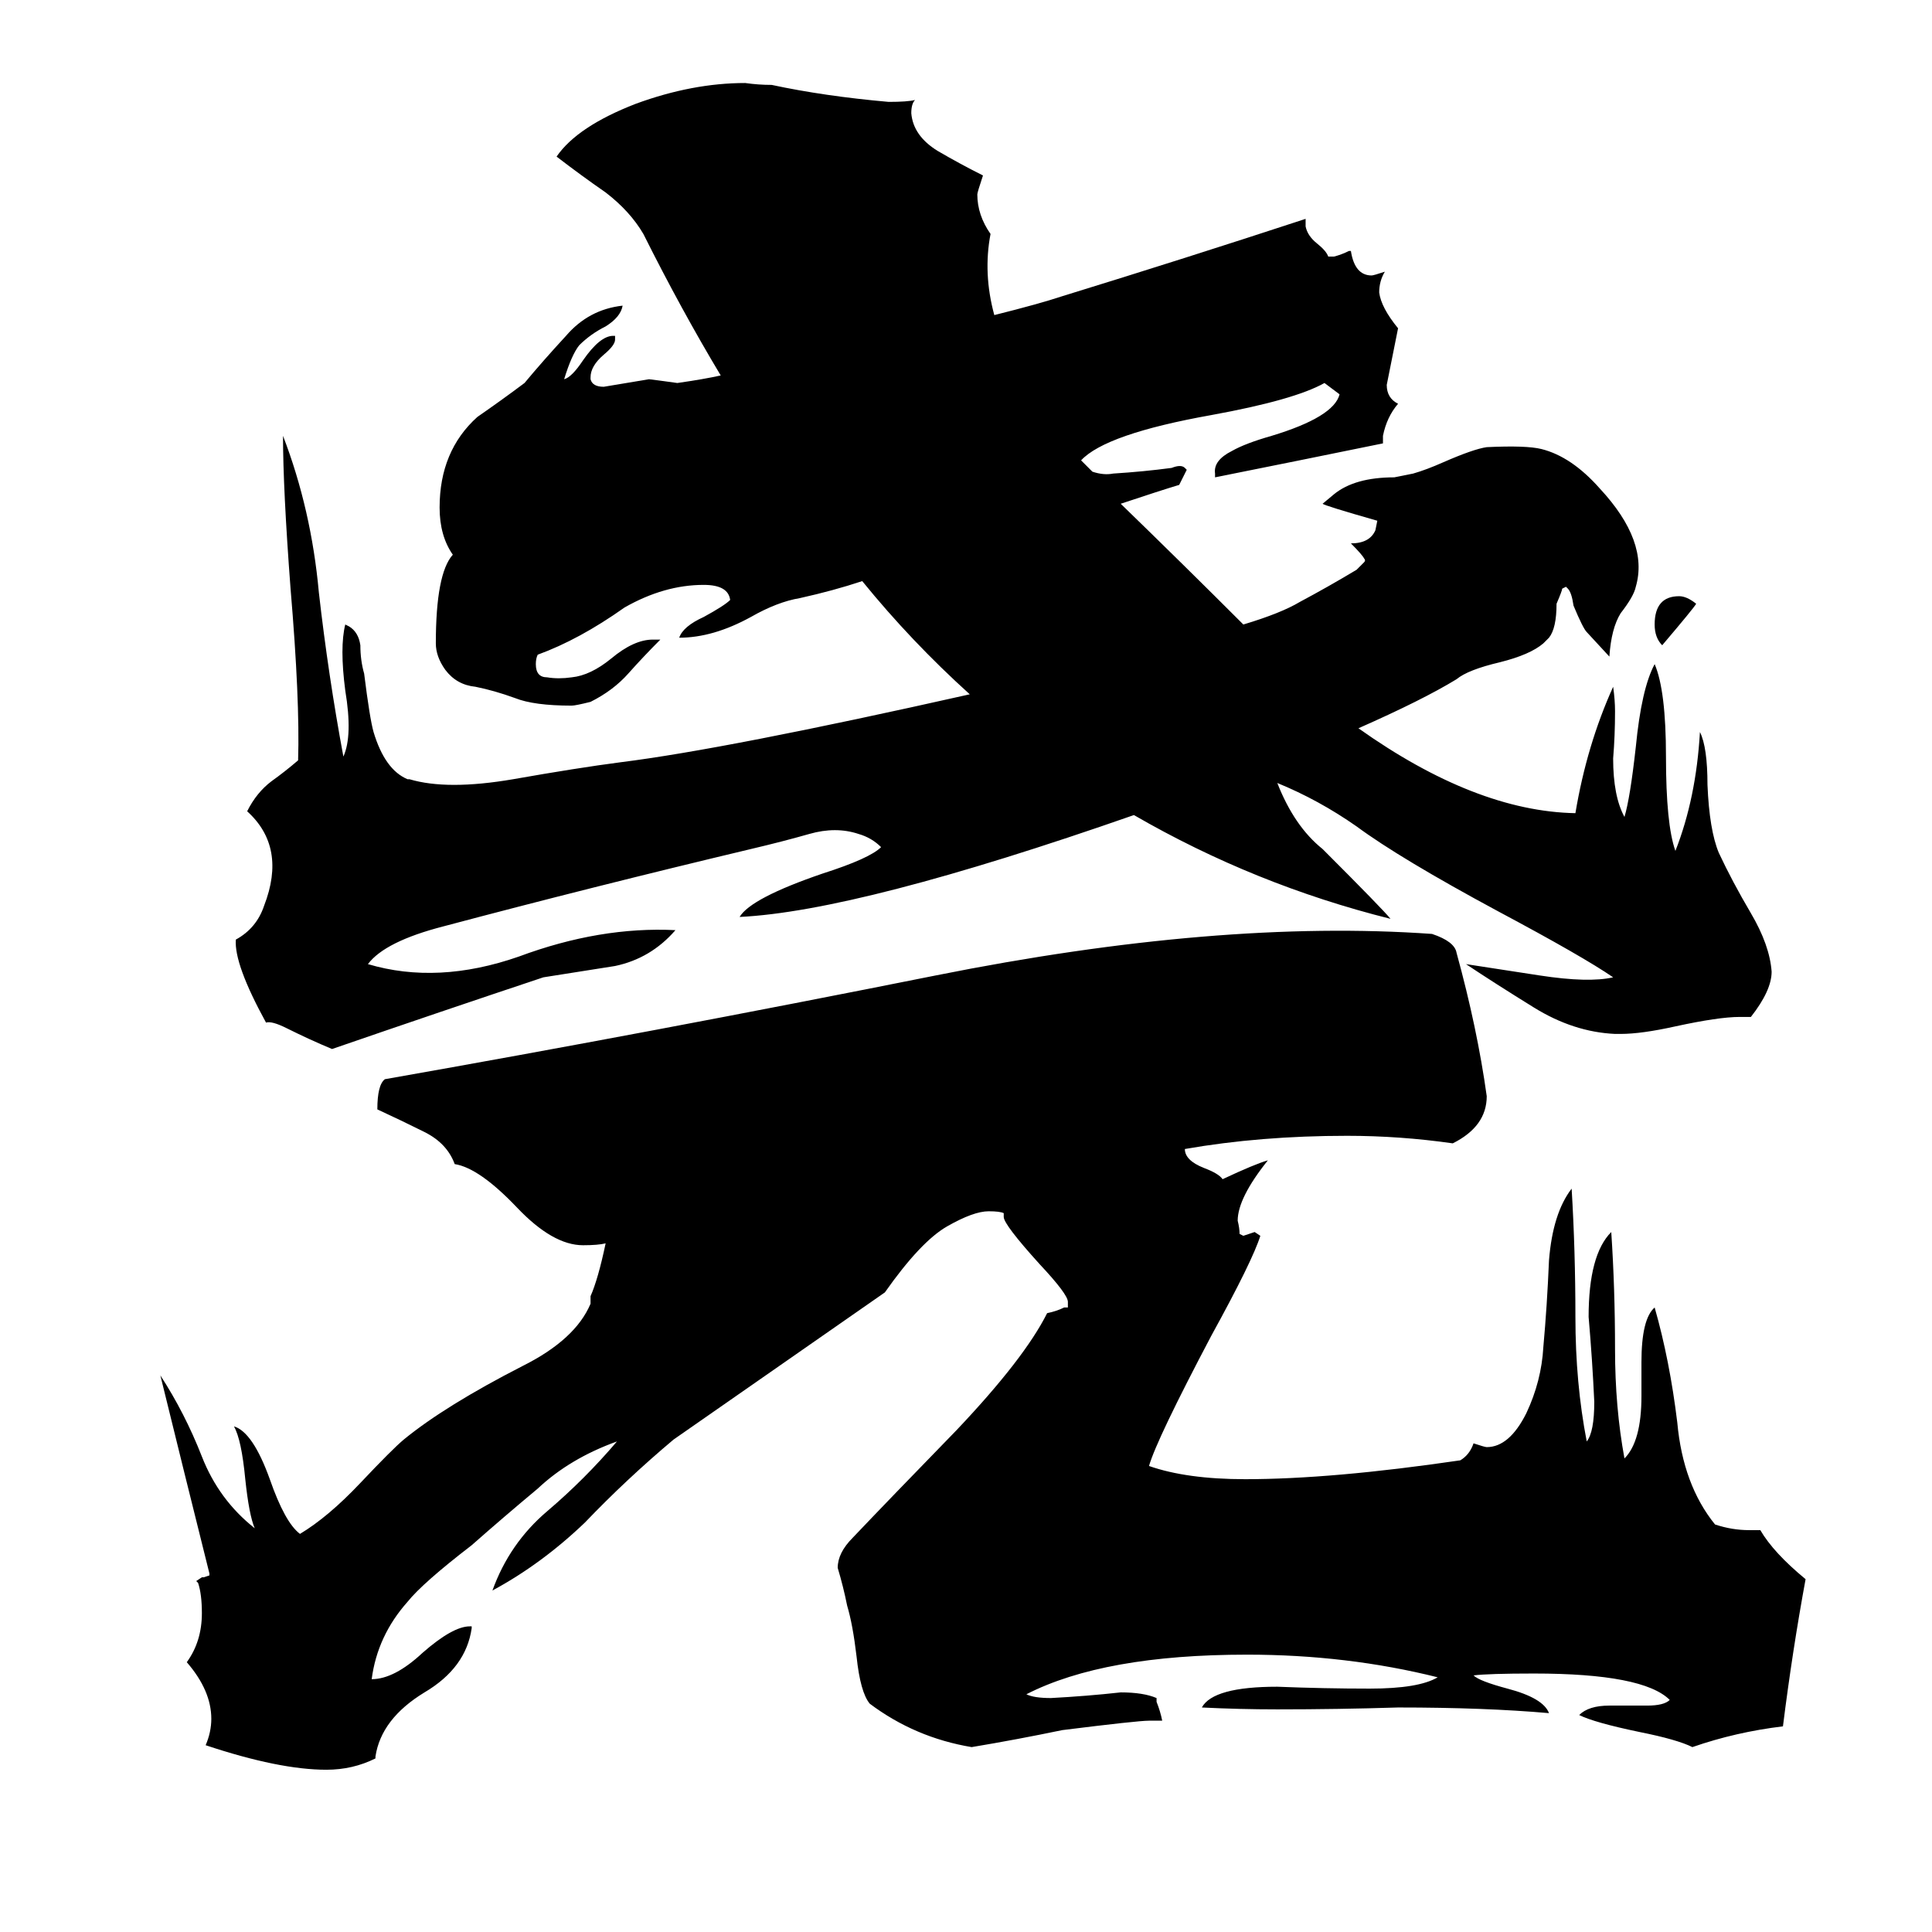 <svg xmlns="http://www.w3.org/2000/svg" viewBox="0 -800 1024 1024">
	<path fill="#000000" d="M957 37Q950 75 945 115Q920 118 897 126Q889 122 869 118Q845 113 837 109Q842 104 853 104H873Q882 104 885 101Q871 87 813 87Q789 87 781 88Q784 91 799 95Q818 100 821 108Q787 105 741 105Q709 106 677 106Q657 106 637 105Q643 94 677 94Q702 95 726 95Q752 95 762 89Q714 77 661 77Q585 77 544 98Q548 100 557 100Q576 99 594 97Q606 97 613 100V102Q615 107 616 112H609Q603 112 563 117Q539 122 515 126Q485 121 461 103Q456 97 454 78Q452 61 449 51Q447 41 444 31Q444 23 452 15Q471 -5 507 -42Q543 -80 555 -104Q560 -105 564 -107H566V-110Q566 -114 551 -130Q532 -151 532 -155V-157Q530 -158 524 -158Q516 -158 502 -150Q488 -142 469 -115Q413 -76 357 -37Q332 -16 310 7Q287 29 261 43Q270 18 290 1Q310 -16 327 -36Q302 -27 285 -11Q267 4 250 19Q224 39 216 49Q200 67 197 90Q209 90 224 76Q240 62 249 62H250V63Q247 84 225 97Q202 111 199 131V132Q187 138 173 138Q148 138 109 125Q112 118 112 111Q112 96 99 81Q107 70 107 55Q107 45 105 39L104 38L107 36H108L111 35V34Q98 -18 85 -71Q98 -51 107 -28Q116 -5 135 10Q132 3 130 -16Q128 -37 124 -44Q134 -41 143 -16Q151 7 159 13Q174 4 191 -14Q208 -32 214 -37Q236 -55 277 -76Q305 -90 313 -109V-113Q317 -122 321 -141Q317 -140 309 -140Q293 -140 274 -160Q254 -181 241 -183Q237 -194 225 -200Q213 -206 200 -212Q200 -225 204 -228Q346 -253 496 -283Q646 -313 759 -305Q771 -301 772 -295Q783 -255 788 -219Q788 -203 770 -194Q742 -198 714 -198Q668 -198 628 -191Q628 -185 638 -181Q646 -178 648 -175Q665 -183 672 -185Q656 -165 656 -153Q657 -149 657 -146L659 -145Q662 -146 665 -147L668 -145Q664 -132 642 -92Q613 -37 609 -23Q629 -16 660 -16Q706 -16 774 -26Q779 -29 781 -35Q787 -33 788 -33Q800 -33 809 -51Q817 -68 818 -86Q820 -108 821 -132Q823 -157 833 -170Q835 -137 835 -102Q835 -67 841 -36Q845 -41 845 -57Q844 -79 842 -102Q842 -135 854 -147Q856 -117 856 -85Q856 -54 861 -27Q870 -36 870 -60V-78Q870 -101 877 -107Q885 -79 889 -46Q892 -13 909 8Q918 11 927 11H933Q940 23 957 37ZM899 -480Q898 -478 881 -458Q877 -462 877 -469Q877 -484 890 -484Q894 -484 899 -480ZM720 -414Q782 -370 835 -369Q841 -405 855 -436Q856 -429 856 -423Q856 -410 855 -398Q855 -378 861 -367Q864 -377 867 -404Q870 -435 877 -448Q883 -434 883 -399Q883 -363 888 -349Q899 -377 901 -412Q905 -404 905 -384Q906 -360 911 -348Q918 -333 928 -316Q938 -299 939 -285Q939 -275 928 -261H922Q911 -261 888 -256Q870 -252 859 -252H856Q834 -253 813 -266Q792 -279 777 -289Q790 -287 816 -283Q842 -279 855 -282Q839 -293 794 -317Q742 -345 719 -362Q699 -376 677 -385Q686 -362 701 -350Q733 -318 737 -313Q665 -331 601 -368Q455 -317 392 -314Q398 -324 436 -337Q461 -345 467 -351Q462 -356 455 -358Q443 -362 429 -358Q415 -354 398 -350Q314 -330 235 -309Q204 -301 195 -289Q232 -278 275 -293Q318 -309 358 -307Q345 -292 326 -288Q307 -285 288 -282Q234 -264 176 -244Q164 -249 152 -255Q144 -259 141 -258Q124 -289 125 -302Q136 -308 140 -320Q152 -351 131 -370Q136 -380 144 -386Q151 -391 158 -397Q159 -429 154 -488Q150 -541 150 -569Q165 -530 169 -486Q174 -442 182 -399Q187 -410 183 -434Q180 -457 183 -469L185 -468Q190 -465 191 -458Q191 -450 193 -443Q196 -419 198 -412Q204 -392 216 -387H217Q237 -381 272 -387Q306 -393 329 -396Q385 -403 514 -432Q483 -460 457 -492Q442 -487 424 -483Q412 -481 398 -473Q378 -462 360 -462Q362 -468 373 -473Q384 -479 387 -482Q386 -490 373 -490Q352 -490 331 -478Q307 -461 285 -453Q284 -451 284 -448Q284 -441 290 -441Q296 -440 303 -441Q313 -442 324 -451Q336 -461 346 -461H350Q341 -452 333 -443Q325 -434 313 -428Q305 -426 303 -426Q283 -426 273 -430Q262 -434 252 -436Q242 -437 236 -445Q231 -452 231 -459Q231 -496 240 -506Q233 -516 233 -531Q233 -561 253 -579Q266 -588 278 -597Q288 -609 300 -622Q312 -636 330 -638Q329 -632 321 -627Q313 -623 307 -617Q303 -612 299 -599Q303 -600 309 -609Q318 -622 325 -622H326V-620Q326 -617 320 -612Q313 -606 313 -600V-599Q314 -595 320 -595Q332 -597 344 -599Q352 -598 359 -597Q373 -599 382 -601Q361 -636 341 -676Q334 -688 321 -698Q308 -707 295 -717Q306 -733 337 -745Q367 -756 395 -756Q402 -755 409 -755Q437 -749 471 -746Q481 -746 485 -747Q483 -745 483 -740Q484 -728 497 -720Q509 -713 521 -707Q518 -698 518 -697Q518 -686 525 -676Q521 -655 527 -633Q551 -639 563 -643Q628 -663 692 -684V-680Q693 -675 698 -671Q703 -667 704 -664H707Q711 -665 715 -667H716Q718 -654 727 -654Q728 -654 734 -656Q731 -651 731 -645Q732 -637 741 -626Q738 -611 735 -596Q735 -589 741 -586Q735 -579 733 -569V-565Q689 -556 644 -547V-549Q643 -556 653 -561Q660 -565 674 -569Q707 -579 710 -591Q706 -594 702 -597Q686 -588 642 -580Q586 -570 573 -556Q576 -553 579 -550Q585 -548 590 -549Q606 -550 621 -552Q626 -554 628 -552L629 -551Q627 -547 625 -543Q615 -540 594 -533Q627 -501 659 -469Q679 -475 689 -481Q704 -489 719 -498Q721 -500 723 -502Q724 -503 723 -504Q722 -506 716 -512Q726 -512 729 -519L730 -524Q702 -532 701 -533L707 -538Q718 -547 739 -547Q744 -548 749 -549Q756 -551 765 -555Q781 -562 788 -563Q809 -564 817 -562Q833 -558 848 -541Q874 -513 867 -489Q866 -484 859 -475Q854 -467 853 -452L841 -465Q839 -467 834 -479Q833 -486 831 -488L830 -489L828 -488Q828 -487 825 -480Q825 -467 821 -462L818 -459Q811 -453 795 -449Q778 -445 772 -440Q754 -429 720 -414Z"/>
</svg>